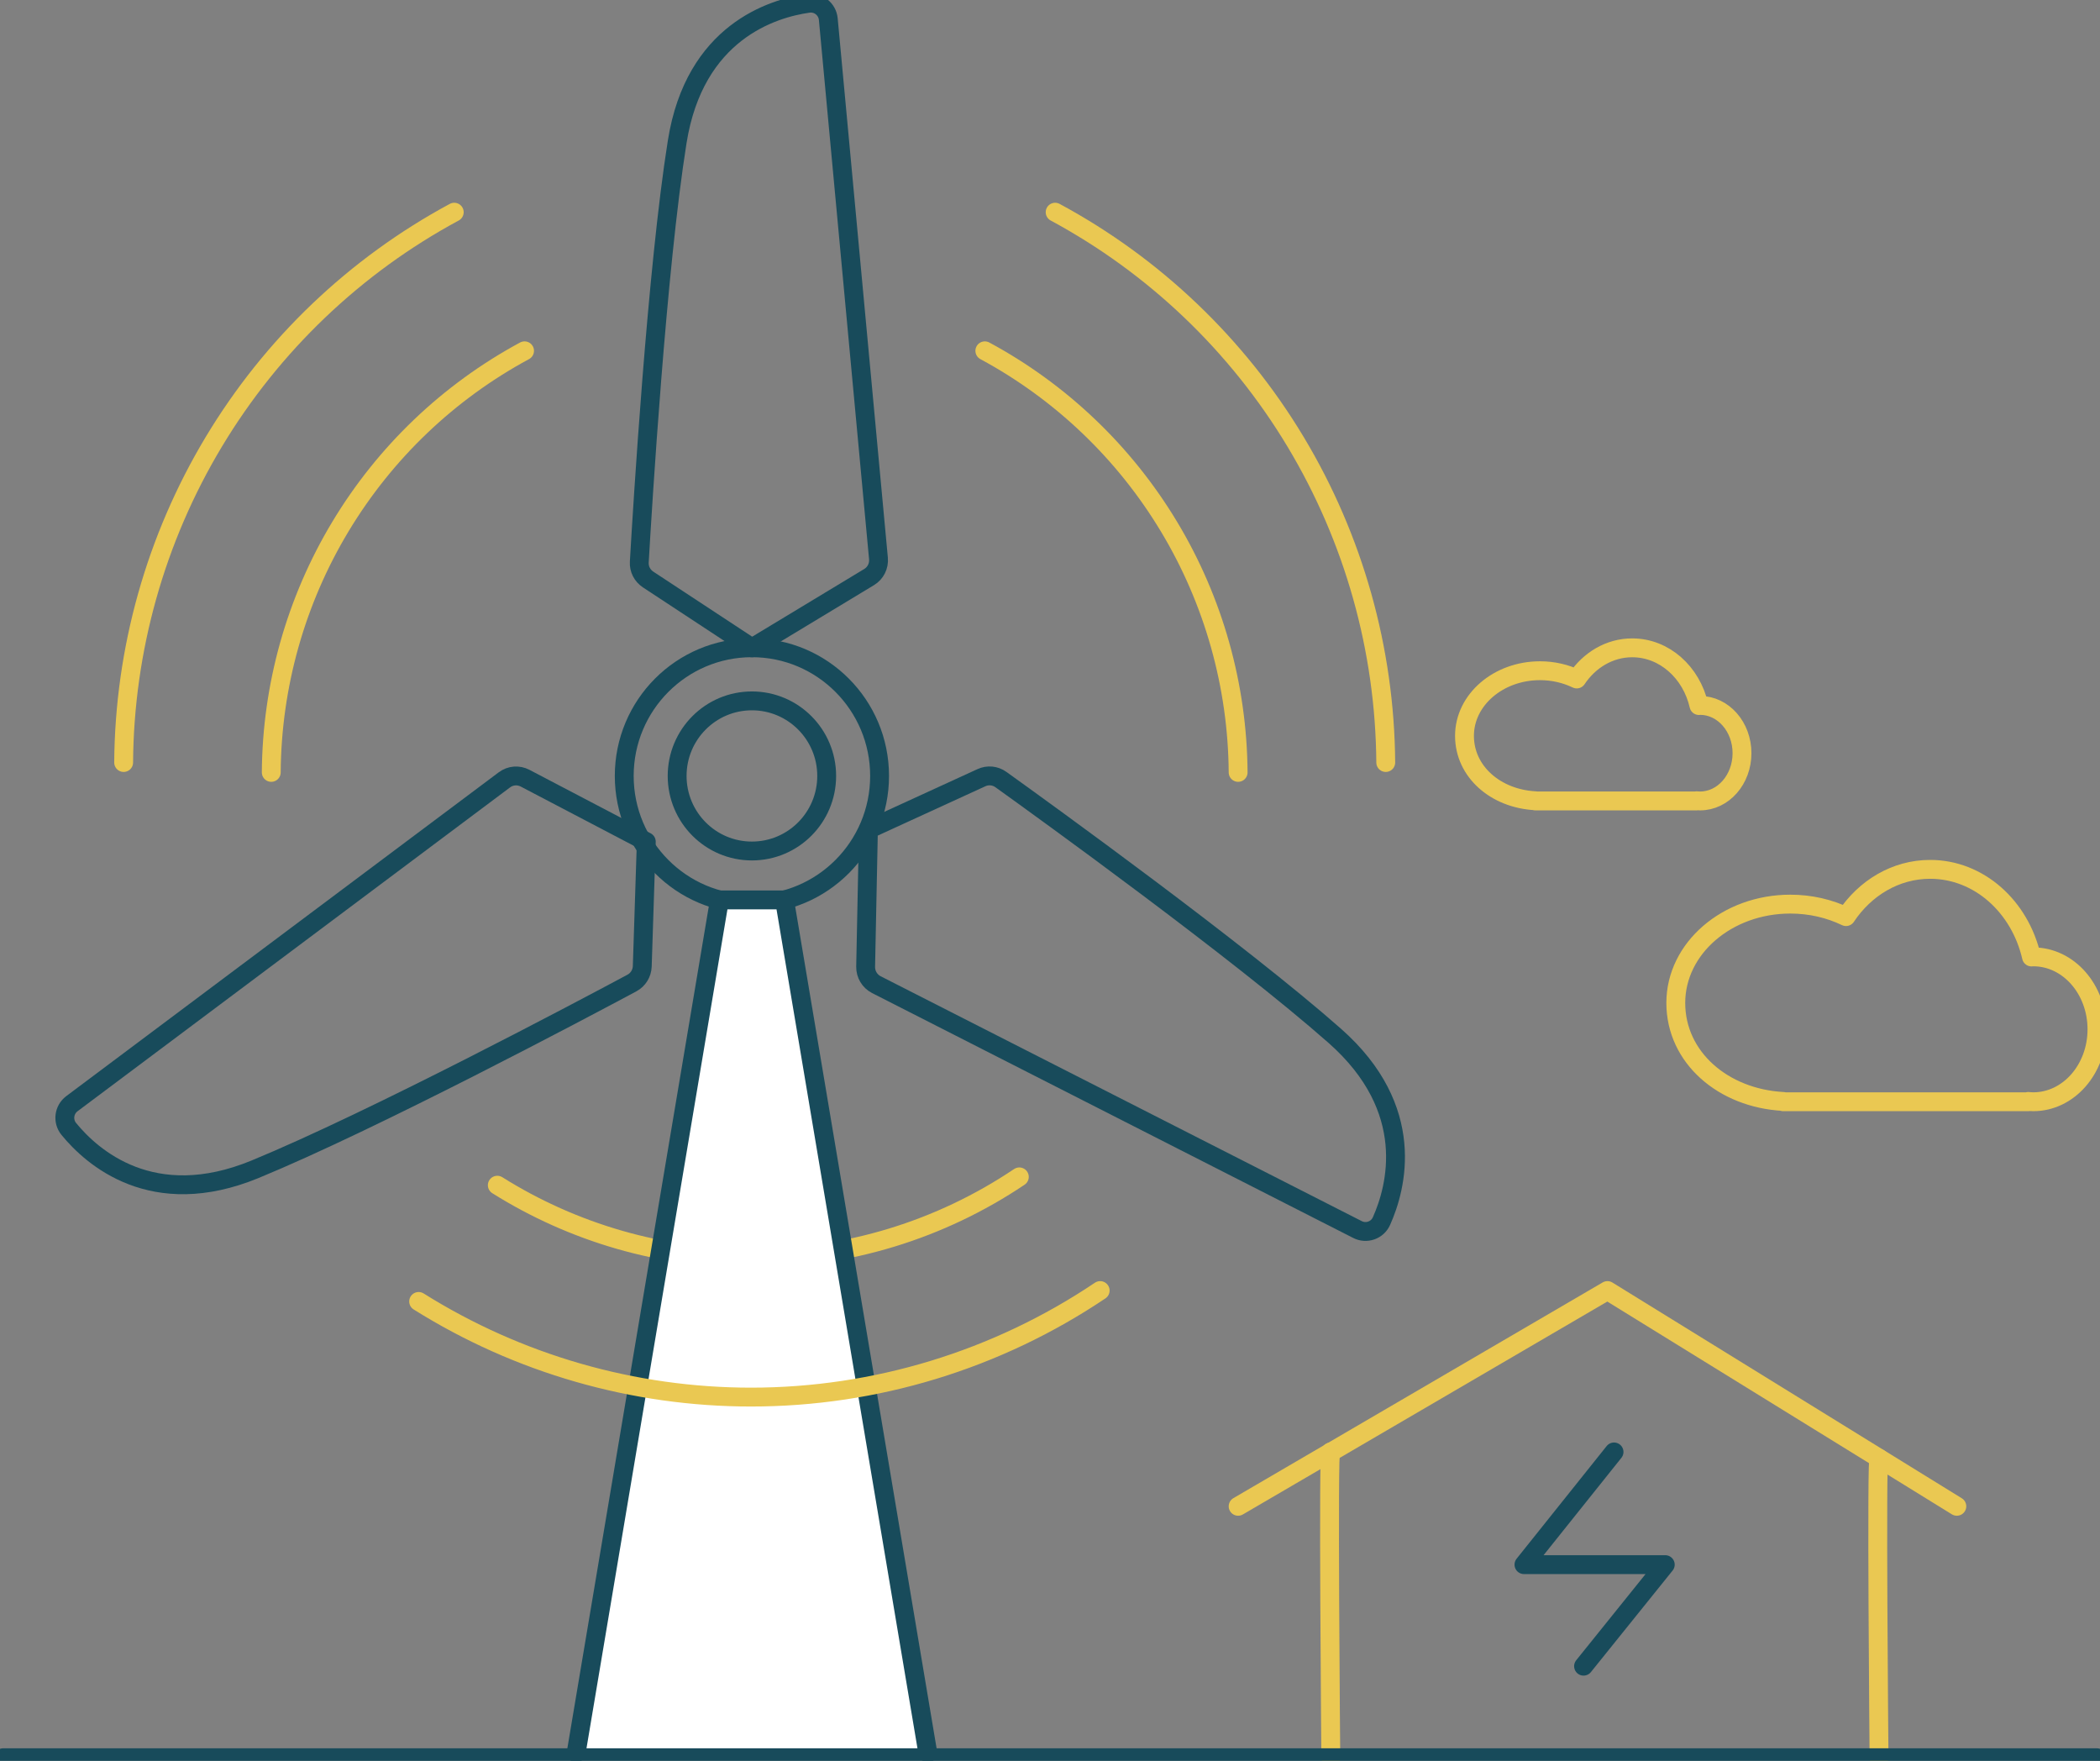 <svg width="167" height="140" viewBox="0 0 167 140" fill="none" xmlns="http://www.w3.org/2000/svg">
<rect x="0" y="0" width="167" height="140" fill="#808080" stroke="none"/>
<g clip-path="url(#clip0_243_252)">
<path d="M105.831 115.46C105.604 114.625 105.831 139.753 105.831 139.753" stroke="#EAC852" stroke-width="1.5" stroke-linecap="round" stroke-linejoin="round"/>
<path d="M149.428 115.945C149.201 115.109 149.428 139.753 149.428 139.753" stroke="#EAC852" stroke-width="1.5" stroke-linecap="round" stroke-linejoin="round"/>
<path d="M81.061 93.571C74.771 97.798 67.367 100.058 59.795 100.058C52.637 100.058 45.617 98.041 39.548 94.233" stroke="#EAC852" stroke-width="1.5" stroke-linecap="round" stroke-linejoin="round"/>
<path d="M21.572 61.411C21.621 54.523 23.518 47.779 27.065 41.88C30.612 35.981 35.671 31.151 41.715 27.892" stroke="#EAC852" stroke-width="1.5" stroke-linecap="round" stroke-linejoin="round"/>
<path d="M98.461 61.411C98.412 54.523 96.515 47.779 92.968 41.88C89.421 35.981 84.362 31.151 78.318 27.892" stroke="#EAC852" stroke-width="1.5" stroke-linecap="round" stroke-linejoin="round"/>
<path d="M59.795 71.884C65.402 71.884 69.948 67.321 69.948 61.693C69.948 56.065 65.402 51.502 59.795 51.502C54.188 51.502 49.642 56.065 49.642 61.693C49.642 67.321 54.188 71.884 59.795 71.884Z" stroke="#184B5B" stroke-width="1.5" stroke-linecap="round" stroke-linejoin="round"/>
<path d="M59.795 67.661C63.079 67.661 65.741 64.989 65.741 61.693C65.741 58.397 63.079 55.725 59.795 55.725C56.511 55.725 53.849 58.397 53.849 61.693C53.849 64.989 56.511 67.661 59.795 67.661Z" stroke="#184B5B" stroke-width="1.5" stroke-linecap="round" stroke-linejoin="round"/>
<path d="M45.819 139.362L57.214 71.548H62.386L73.781 139.362" fill="white"/>
<path d="M45.819 139.362L57.214 71.548H62.386L73.781 139.362" stroke="#184B5B" stroke-width="1.5" stroke-linecap="round" stroke-linejoin="round"/>
<path d="M65.869 1.523C65.795 0.727 65.076 0.153 64.288 0.262C61.43 0.663 55.243 2.547 53.854 11.269C52.243 21.356 51.09 40.348 50.839 44.684C50.804 45.243 51.075 45.767 51.538 46.074L59.8 51.508L69.115 45.881C69.628 45.574 69.913 44.996 69.859 44.402L65.869 1.523Z" stroke="#184B5B" stroke-width="1.5" stroke-linecap="round" stroke-linejoin="round"/>
<path d="M5.719 87.751C5.079 88.231 4.966 89.145 5.473 89.763C7.306 92.003 12.123 96.32 20.267 92.972C29.686 89.096 46.44 80.201 50.258 78.154C50.745 77.891 51.056 77.387 51.075 76.829L51.396 66.92L41.755 61.871C41.228 61.594 40.587 61.644 40.11 62.005L5.719 87.751Z" stroke="#184B5B" stroke-width="1.5" stroke-linecap="round" stroke-linejoin="round"/>
<path d="M107.954 97.759C108.663 98.12 109.535 97.818 109.86 97.086C111.043 94.446 112.757 88.191 106.146 82.356C98.5 75.612 83.111 64.502 79.594 61.98C79.14 61.654 78.554 61.599 78.047 61.832L69.061 65.951L68.839 76.863C68.83 77.461 69.16 78.015 69.692 78.287L107.954 97.759Z" stroke="#184B5B" stroke-width="1.5" stroke-linecap="round" stroke-linejoin="round"/>
<path d="M87.49 102.609C79.278 108.127 69.613 111.079 59.726 111.079C50.381 111.079 41.218 108.444 33.292 103.475" stroke="#EAC852" stroke-width="1.5" stroke-linecap="round" stroke-linejoin="round"/>
<path d="M9.833 60.625C9.897 51.636 12.375 42.83 17 35.131C21.626 27.432 28.232 21.123 36.124 16.871" stroke="#EAC852" stroke-width="1.5" stroke-linecap="round" stroke-linejoin="round"/>
<path d="M110.2 60.625C110.136 51.636 107.658 42.83 103.033 35.131C98.407 27.432 91.801 21.123 83.909 16.871" stroke="#EAC852" stroke-width="1.5" stroke-linecap="round" stroke-linejoin="round"/>
<path d="M0.246 139.753H166.754" stroke="#184B5B" stroke-width="1.5" stroke-linecap="round" stroke-linejoin="round"/>
<path d="M98.461 119.762L127.831 102.609L155.615 119.762" stroke="#EAC852" stroke-width="1.5" stroke-linecap="round" stroke-linejoin="round"/>
<path d="M128.354 115.44L121.191 124.4H132.428L125.93 132.474" stroke="#184B5B" stroke-width="1.5" stroke-linecap="round" stroke-linejoin="round"/>
<path d="M161.69 76.077C161.645 76.077 161.601 76.082 161.552 76.087C160.635 72.086 157.379 69.12 153.492 69.12C150.743 69.12 148.315 70.603 146.802 72.877C145.492 72.245 143.98 71.884 142.374 71.884C137.344 71.884 133.265 75.399 133.265 79.74C133.265 84.082 137.043 87.32 141.807 87.573V87.597H161.29V87.573C161.423 87.583 161.556 87.597 161.694 87.597C164.493 87.597 166.759 85.016 166.759 81.837C166.759 78.658 164.493 76.077 161.694 76.077H161.69Z" stroke="#EAC852" stroke-width="1.5" stroke-linecap="round" stroke-linejoin="round"/>
<path d="M135.196 56.091C135.167 56.091 135.137 56.091 135.107 56.096C134.506 53.46 132.359 51.507 129.797 51.507C127.989 51.507 126.388 52.486 125.388 53.984C124.526 53.569 123.531 53.327 122.467 53.327C119.151 53.327 116.462 55.646 116.462 58.504C116.462 61.362 118.949 63.498 122.092 63.666V63.681H134.93V63.666C135.019 63.676 135.107 63.681 135.196 63.681C137.039 63.681 138.531 61.98 138.531 59.883C138.531 57.787 137.039 56.086 135.196 56.086V56.091Z" stroke="#EAC852" stroke-width="1.5" stroke-linecap="round" stroke-linejoin="round"/>
</g>
<defs>
<clipPath id="clip0_243_252">
<rect width="167" height="140" fill="white"/>
</clipPath>
</defs>
</svg>
